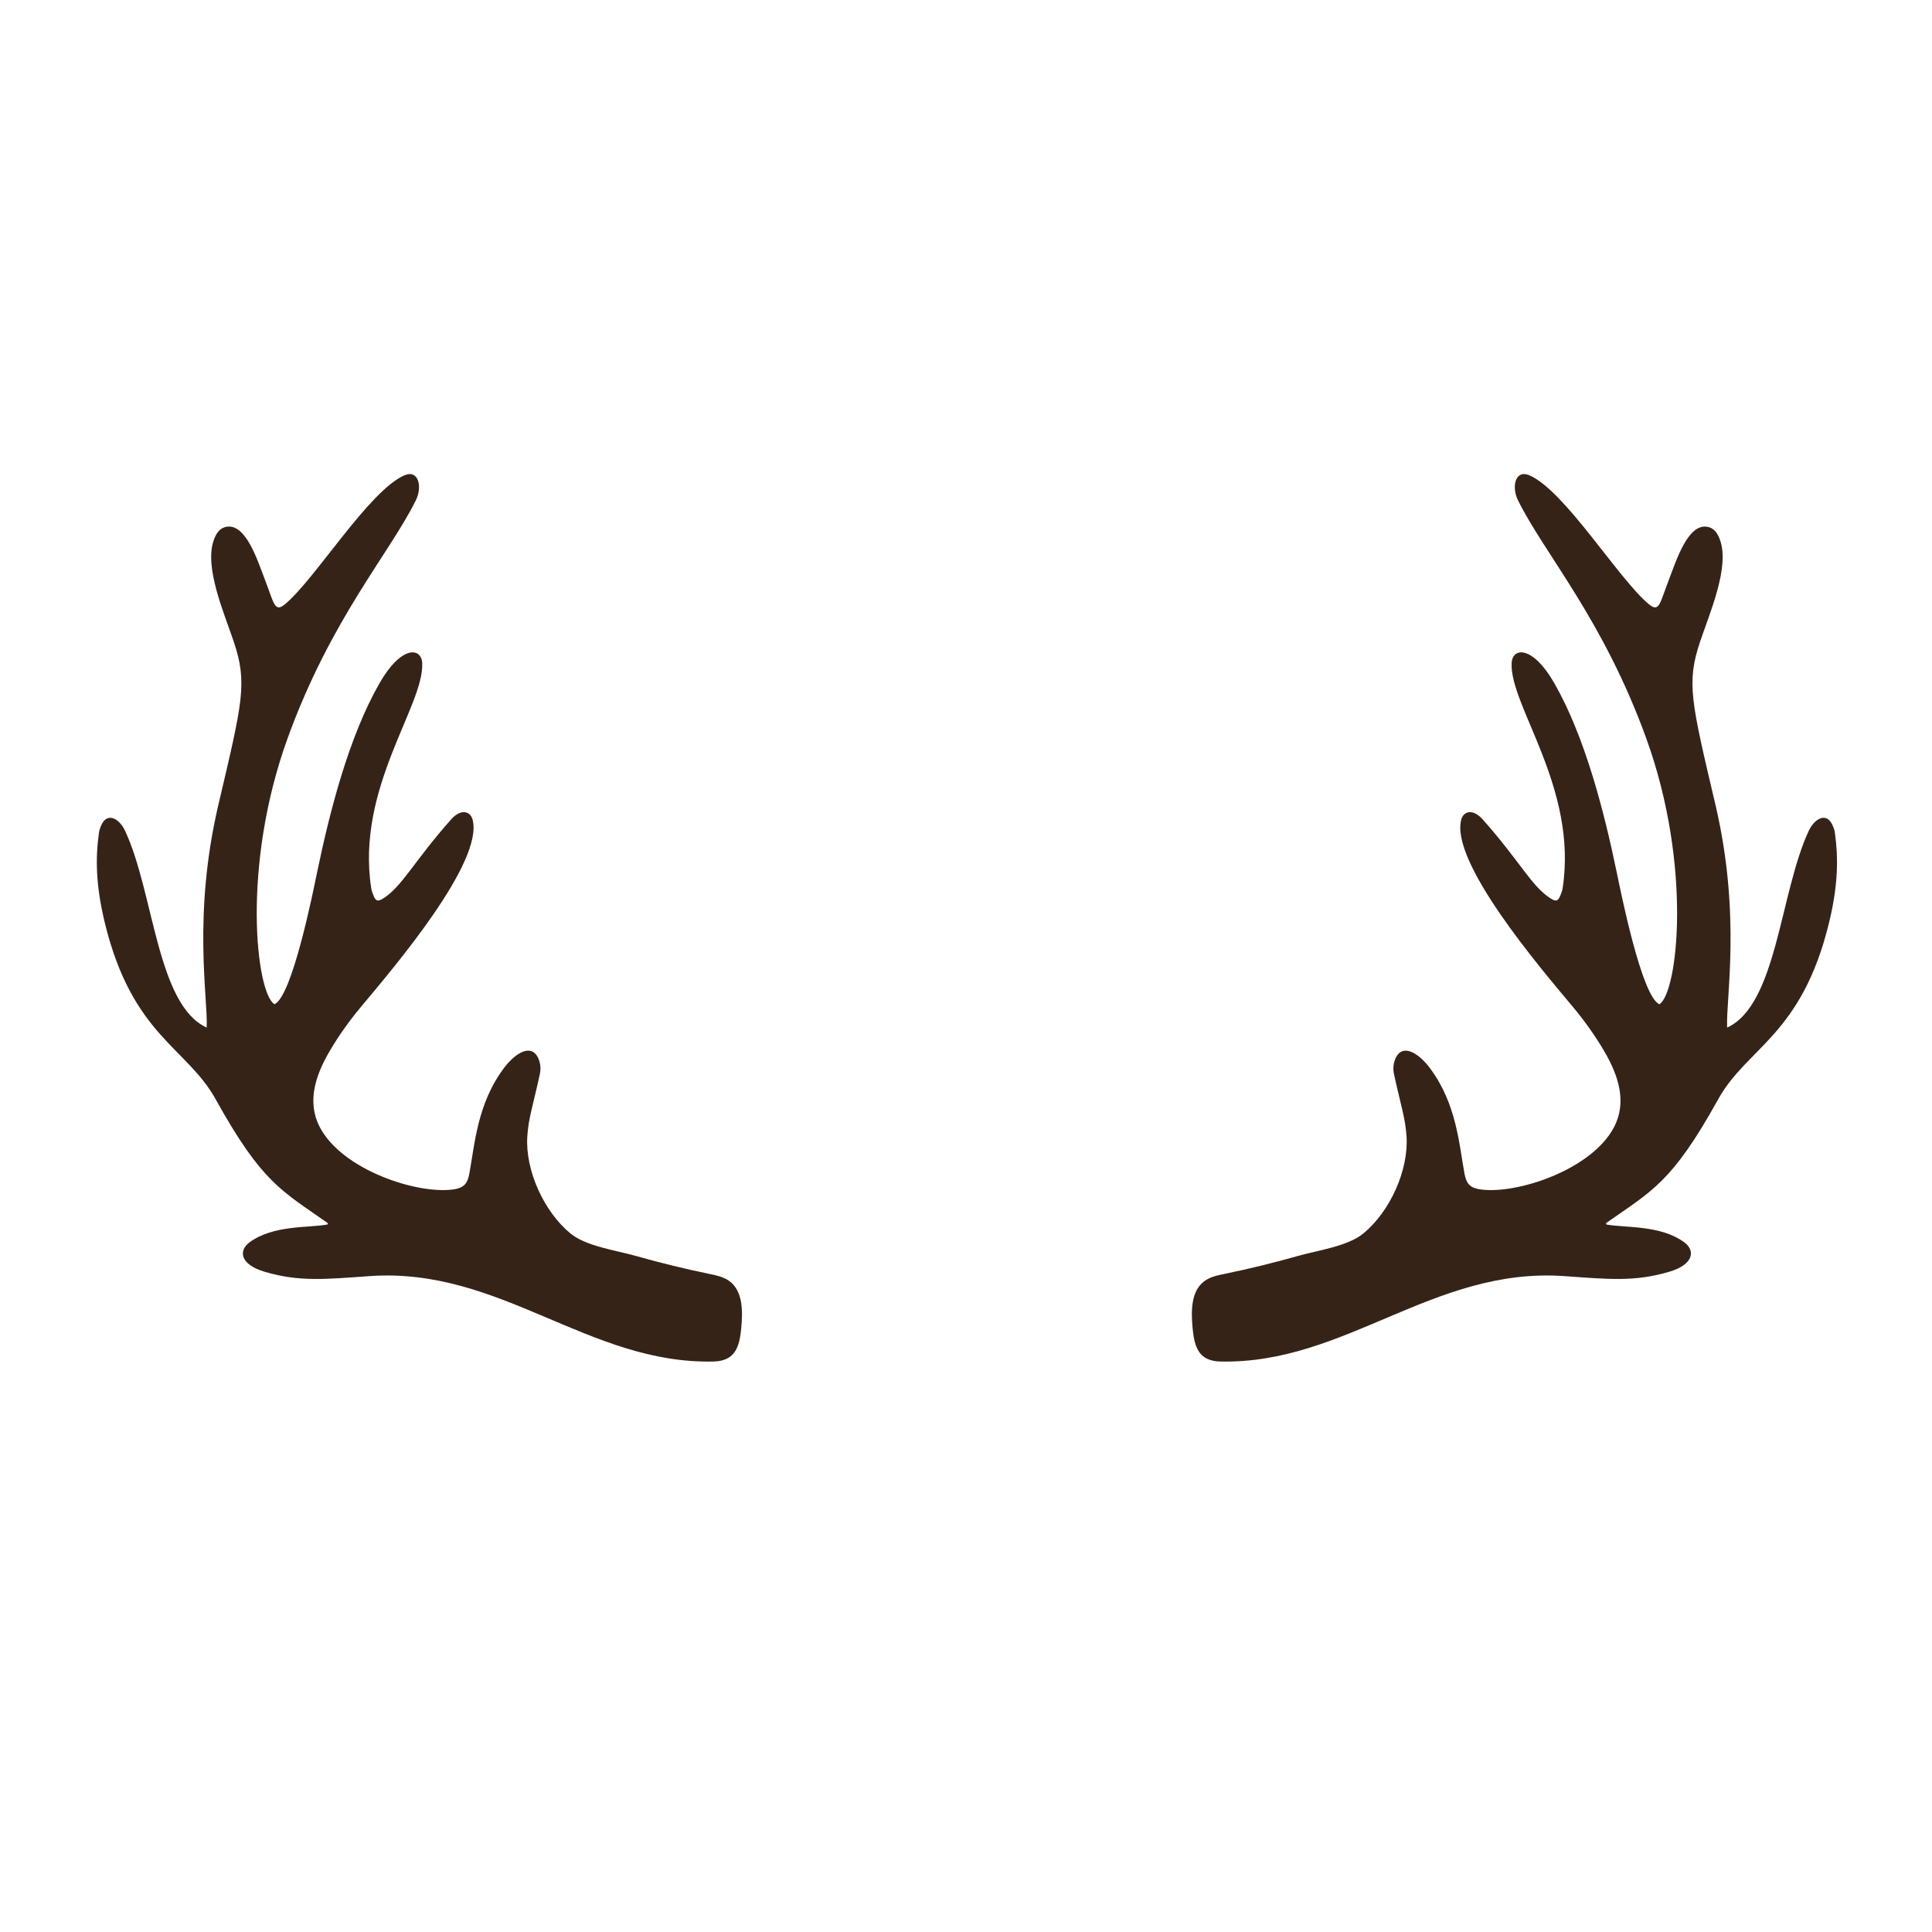 <?xml version="1.0" encoding="UTF-8"?>
<svg class="ohDeer" version="1.1" viewBox="0 0 100 100" xml:space="preserve" xmlns="http://www.w3.org/2000/svg">
<style type="text/css">
	.st0{fill:#282828;}
	.st1{fill:#BF9C63;}
	.st2{fill:#C74E26;}
	.st3{fill:#036838;}
	.st4{fill:#9E1D28;}
	.st5{fill:#B3C66B;}
	.st6{fill:#C9678F;}
	.st7{fill:#6B4319;}
	.st8{fill:#DEAC57;}
	.st9{fill:#BF762C;}
	.st10{fill:#FBD66C;}
	.st11{fill:#B0BA87;}
	.st12{fill:#F29188;}
	.st13{fill:#746357;}
	.st14{fill:#7E8C66;}
	.st15{fill:#6493A8;}
	.st16{fill:#362317;}
	.st17{fill:#544841;}
	.st18{fill:#162640;}
	.st19{fill:#8FB368;}
	.st20{fill:#F2ACA5;}
	.st21{fill:#B68C57;}
	.st22{fill:#D5A8B2;}
	.st23{fill:#B6C8A3;}
	.st24{fill:#E0D8D1;}
	.st25{fill:#3C628E;}
	.st26{fill:#C7D2D8;}
	.st27{fill:#7D95B2;}
	.st28{fill:#B4B4B4;}
	.st29{fill:#9EAE87;}
	.st30{fill:#634E42;}
	.st31{fill:#EBCCD2;}
	.st32{fill:none;}
	.st33{fill:#C78140;}
	.st34{fill:#C69C6D;}
	.st35{fill:#A67C52;}
	.st36{fill:#A67D52;}
	.st37{fill:#827270;}
	.st38{fill:#499E49;}
	.st39{fill:#FBB959;}
	.st40{fill:#4D4D4D;}
	.st41{fill:#BA2314;}
	.st42{fill:#EB9BAB;}
	.st43{fill:#ABB9CE;}
	.st44{fill:#6595AA;}
	.st45{fill:#3E6689;}
	.st46{fill:#C0864D;}
	.st47{fill:#333333;}
	.st48{fill:#B5CCD8;}
	.st49{fill:#A6C882;}
	.st50{fill:#5E9581;}
	.st51{fill:#E3691E;}
	.st52{fill:#C75C1A;}
	.st53{fill:#DD852D;}
	.st54{fill:#A29E35;}
	.st55{fill:#AA4A3A;}
	.st56{fill:#C1272D;}
	.st57{fill:#E6E6E6;}
	.st58{fill:#FBB03B;}
	.st59{fill:#DFEBF2;}
	.st60{fill:#C0BA63;}
</style>
<g>
	
	<g transform="matrix(.278 0 0 .278 -10 -23.948)">
		<g>
			<path class="st16" d="m97.026 313.89c-8.624-6.062-12.291-7.542-20.909-23.089-5.351-9.655-15.521-11.885-20.621-32.804-1.756-7.202-1.738-12.255-1.104-16.799 0.074-0.528 0.269-1.058 0.502-1.542 1.118-2.326 3.304-1.086 4.357 1.16 5.386 11.489 5.914 32.415 15.203 36.648 0.267-5.403-2.668-20.876 2.191-41.534 4.527-19.248 5.422-22.662 2.833-30.356-1.787-5.311-5.471-13.746-3.736-18.777 0.413-1.198 1.01-2.312 2.397-2.569 3.621-0.669 5.8 6.322 7.135 9.784 1.754 4.55 1.8 6.271 3.811 4.586 5.634-4.721 15.556-21.033 22.146-23.942 2.669-1.178 3.42 2.107 2.158 4.654-4.931 9.952-15.81 22.062-23.863 44.269-8.647 23.847-5.874 47.423-2.46 49.542 3.322-1.41 7.254-21.239 7.98-24.728 2.315-11.121 5.836-24.99 11.578-35.036 4.042-7.071 7.809-6.721 7.954-3.745 0.386 7.935-12.36 23.225-9.496 41.9 0.07 0.46 0.24 0.912 0.417 1.345 0.44 1.076 0.8 1.208 1.811 0.573 3.53-2.216 5.746-6.945 12.634-14.701 1.85-2.084 3.584-1.551 4.006-0.016 2.163 7.869-14.666 27.599-20.676 34.778-2.214 2.645-4.219 5.438-5.96 8.417-2.643 4.521-4.232 9.44-1.801 14.093 4.182 8.003 18.153 12.524 24.803 11.608 1.908-0.263 2.667-0.976 3.024-2.871 1.01-5.352 1.437-13.075 6.503-19.794 2.008-2.663 5.101-4.709 6.389-1.663 0.394 0.932 0.453 1.91 0.243 2.882-1.229 5.682-2.114 8.129-2.328 11.591-0.39 6.318 3.088 13.952 8.012 18.025 2.92 2.415 8.559 3.171 12.155 4.191 4.527 1.284 9.101 2.404 13.71 3.355 1.302 0.269 2.651 0.543 3.727 1.324 2.568 1.864 2.526 5.634 2.226 8.793-0.194 2.045-0.563 4.384-2.31 5.464-0.821 0.507-1.809 0.709-2.774 0.732-23.355 0.566-39.712-17.625-64.126-15.899-8.16 0.577-13.066 1.102-19.519-0.808-4.621-1.368-4.894-3.958-2.806-5.49 4.431-3.251 10.975-2.662 14.489-3.309 0.031-0.081 0.063-0.162 0.095-0.242z"/>
		</g>
		<g>
			<path class="st16" d="m334.97 313.89c8.624-6.062 12.291-7.542 20.909-23.089 5.351-9.655 15.521-11.885 20.621-32.804 1.756-7.202 1.738-12.255 1.104-16.799-0.074-0.528-0.269-1.058-0.502-1.542-1.118-2.326-3.304-1.086-4.357 1.16-5.386 11.489-5.914 32.415-15.203 36.648-0.267-5.403 2.668-20.876-2.191-41.534-4.527-19.248-5.422-22.662-2.833-30.356 1.787-5.311 5.471-13.746 3.736-18.777-0.413-1.198-1.01-2.312-2.397-2.569-3.621-0.669-5.8 6.322-7.135 9.784-1.754 4.55-1.8 6.271-3.811 4.586-5.634-4.721-15.556-21.033-22.146-23.942-2.669-1.178-3.42 2.107-2.158 4.654 4.931 9.952 15.81 22.062 23.863 44.269 8.647 23.847 5.874 47.423 2.46 49.542-3.322-1.41-7.254-21.239-7.98-24.728-2.315-11.121-5.836-24.99-11.578-35.036-4.042-7.071-7.809-6.721-7.954-3.745-0.386 7.935 12.36 23.225 9.496 41.9-0.07 0.46-0.24 0.912-0.417 1.345-0.44 1.076-0.8 1.208-1.811 0.573-3.53-2.216-5.746-6.945-12.634-14.701-1.85-2.084-3.584-1.551-4.006-0.016-2.163 7.869 14.666 27.599 20.676 34.778 2.214 2.645 4.219 5.438 5.96 8.417 2.643 4.521 4.232 9.44 1.801 14.093-4.182 8.003-18.153 12.524-24.803 11.608-1.908-0.263-2.667-0.976-3.024-2.871-1.01-5.352-1.437-13.075-6.503-19.794-2.008-2.663-5.101-4.709-6.389-1.663-0.394 0.932-0.453 1.91-0.243 2.882 1.229 5.682 2.114 8.129 2.328 11.591 0.39 6.318-3.088 13.952-8.012 18.025-2.92 2.415-8.559 3.171-12.155 4.191-4.527 1.284-9.101 2.404-13.71 3.355-1.302 0.269-2.651 0.543-3.727 1.324-2.568 1.864-2.526 5.634-2.226 8.793 0.194 2.045 0.563 4.384 2.31 5.464 0.821 0.507 1.809 0.709 2.774 0.732 23.355 0.566 39.712-17.625 64.126-15.899 8.16 0.577 13.066 1.102 19.519-0.808 4.621-1.368 4.893-3.958 2.806-5.49-4.431-3.251-10.975-2.662-14.489-3.309-0.031-0.081-0.063-0.162-0.095-0.242z"/>
		</g>
	</g>
	
</g>
</svg>
